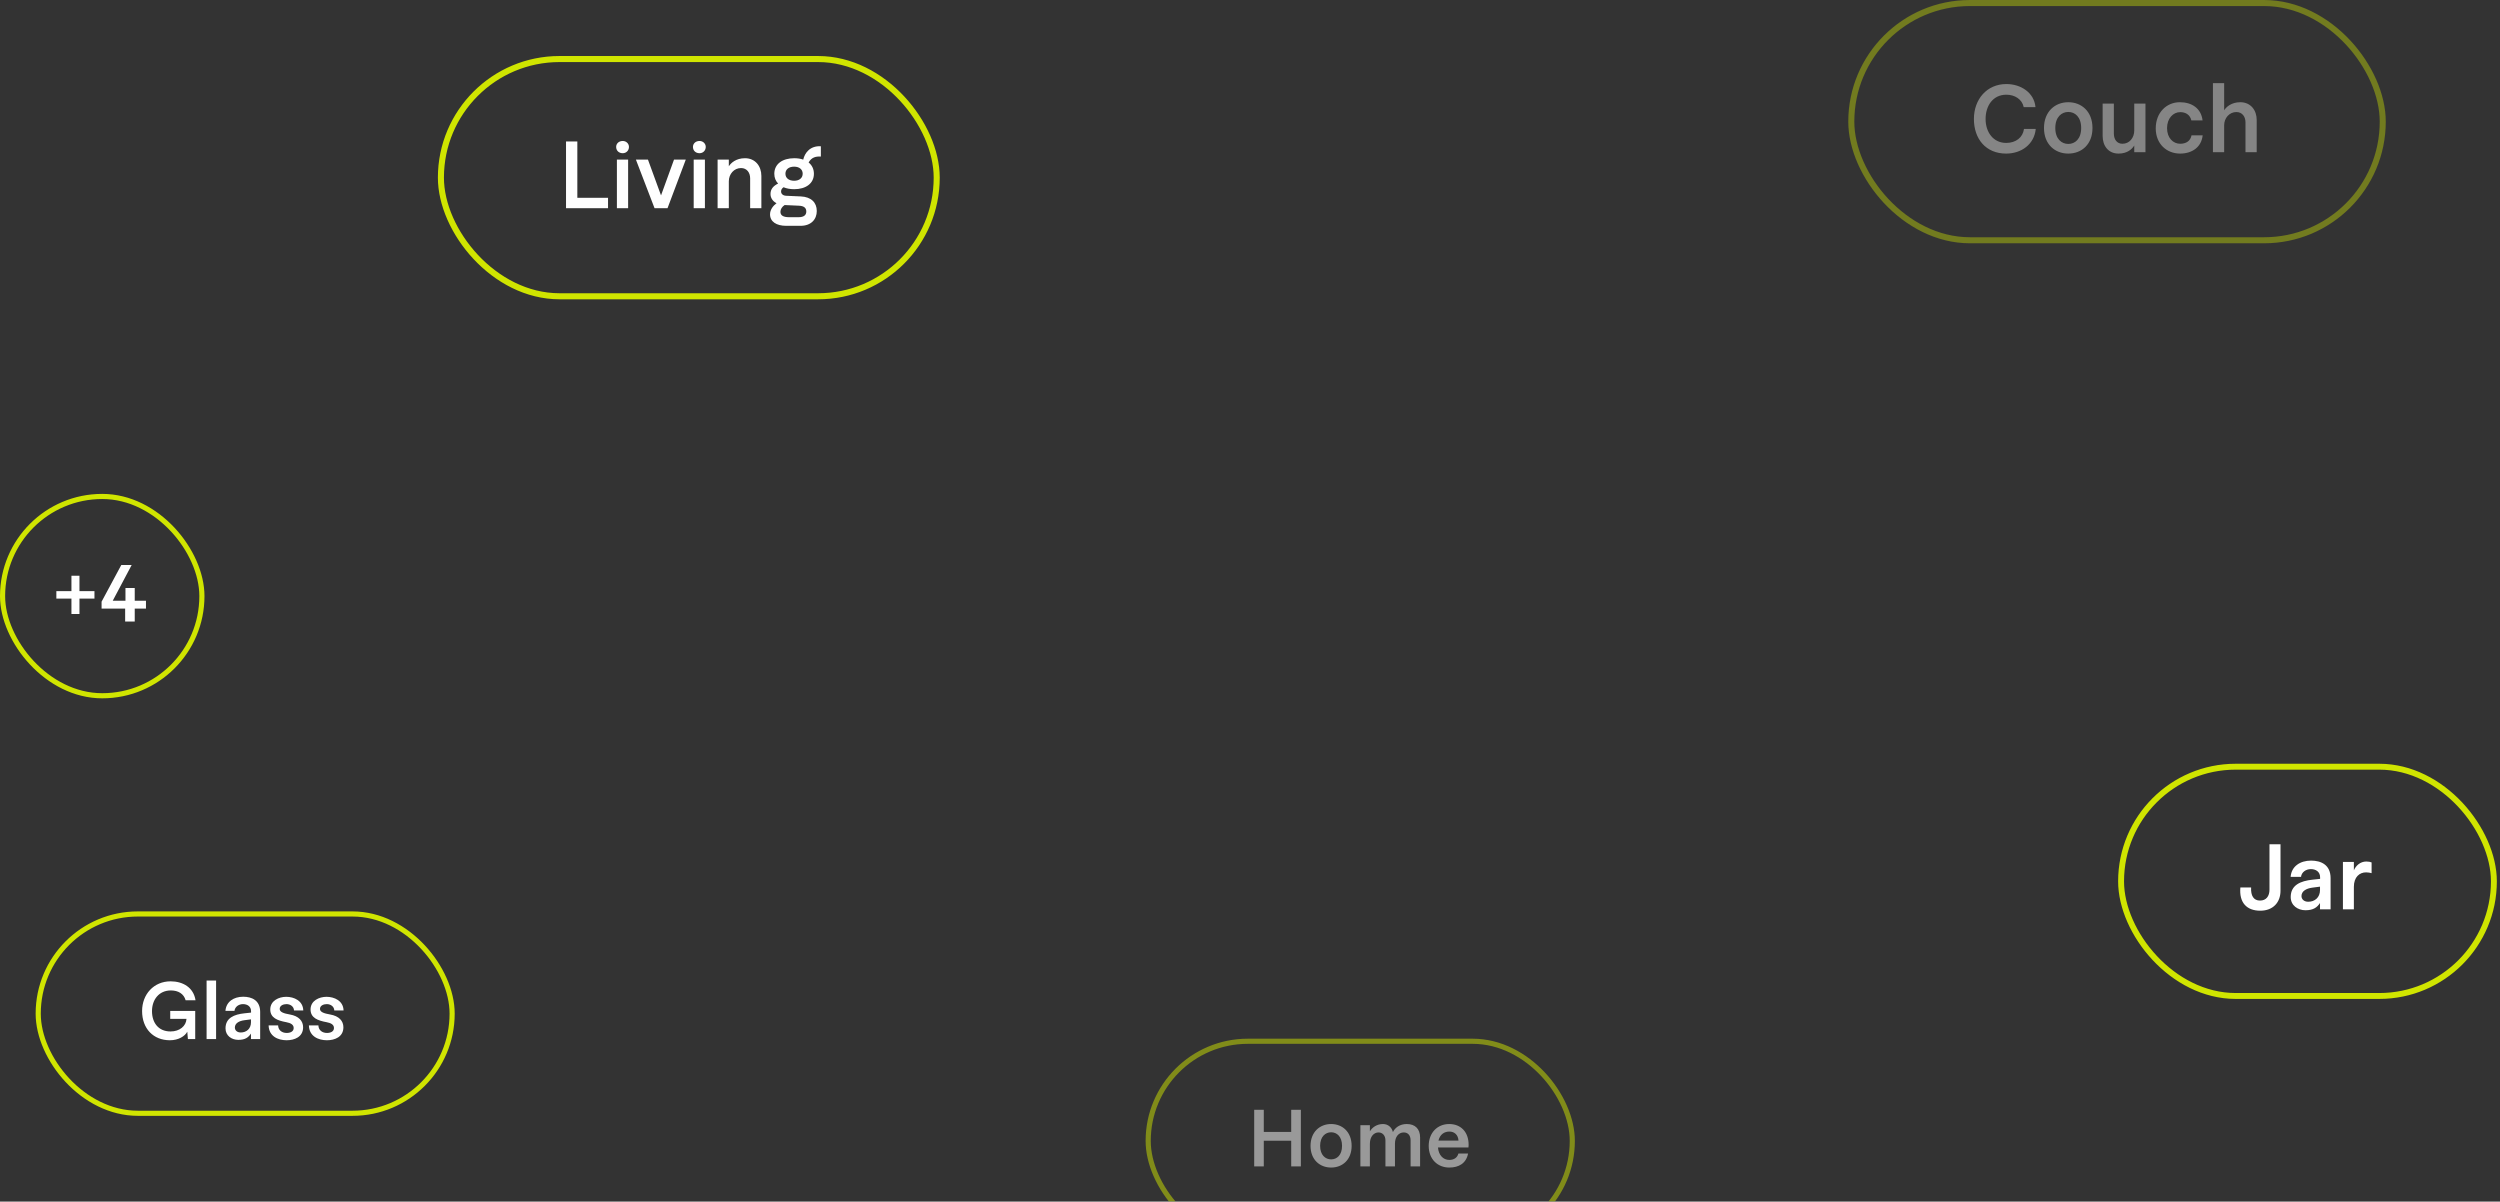 <svg width="491" height="236" viewBox="0 0 491 236" fill="none" xmlns="http://www.w3.org/2000/svg">
<rect x="0" y="0" width="491" height="236" fill="#333333" stroke="none"/>
<g opacity="0.5">
<path d="M253.593 224.045V229.076H255.491V217.965H253.593V222.316H248.207V217.965H246.324V229.076H248.207V224.045H253.593ZM257.389 225.048C257.389 227.779 259.226 229.307 261.432 229.307C263.655 229.307 265.46 227.779 265.46 225.048C265.46 222.316 263.655 220.758 261.432 220.758C259.226 220.758 257.389 222.316 257.389 225.048ZM259.272 225.048C259.272 223.227 260.321 222.378 261.432 222.378C262.559 222.378 263.578 223.227 263.578 225.048C263.578 226.869 262.559 227.702 261.432 227.702C260.321 227.702 259.272 226.869 259.272 225.048ZM276.299 220.758C274.864 220.758 273.953 221.529 273.567 222.347C273.367 221.452 272.642 220.758 271.623 220.758C270.311 220.758 269.432 221.529 269.046 222.193V220.989H267.179V229.076H269.046V224.631C269.046 223.181 269.864 222.409 270.743 222.409C271.546 222.409 272.101 223.042 272.101 223.968V229.076H273.969V224.631C273.969 223.212 274.74 222.409 275.697 222.409C276.5 222.409 277.04 222.965 277.04 223.968V229.076H278.907V223.397C278.907 221.715 277.919 220.758 276.299 220.758ZM284.625 220.758C282.326 220.758 280.598 222.455 280.598 225.048C280.598 227.656 282.341 229.307 284.641 229.307C286.493 229.307 287.959 228.489 288.329 226.56H286.431C286.215 227.378 285.536 227.81 284.641 227.81C283.453 227.81 282.527 226.869 282.419 225.357H288.406C288.437 225.171 288.437 225.032 288.437 224.863C288.452 222.316 286.894 220.758 284.625 220.758ZM282.511 224.014C282.804 222.81 283.638 222.239 284.672 222.239C285.644 222.239 286.385 222.887 286.446 224.014H282.511Z" fill="white"/>
<rect x="225.504" y="204.504" width="83.295" height="39.144" rx="19.572" stroke="#D0E500" stroke-width="1.008"/>
</g>
<path d="M447.892 165.809H445.726V174.724C445.726 176.002 445.086 176.873 443.861 176.873C442.6 176.873 442.032 175.896 442.12 174.297H440.007C439.741 177.299 441.268 178.862 443.914 178.862C446.418 178.862 447.892 177.246 447.892 174.937V165.809ZM453.892 169.023C451.779 169.023 450.038 170.124 449.879 172.22H451.921C452.027 171.296 452.88 170.692 453.857 170.692C454.816 170.692 455.668 171.207 455.668 172.291V172.61L454.176 172.77C451.832 173.019 449.896 173.818 449.896 176.18C449.896 177.849 451.299 178.773 452.791 178.773C454.354 178.773 455.082 178.205 455.65 177.352V178.595H457.728V172.468C457.728 169.84 455.846 169.023 453.892 169.023ZM453.342 177.103C452.525 177.103 452.01 176.624 452.01 175.985C452.01 175.043 452.915 174.493 454.159 174.333L455.65 174.138V174.795C455.65 176.269 454.62 177.103 453.342 177.103ZM464.751 169.201C463.544 169.201 462.673 170.035 462.3 170.941V169.289H460.151V178.595H462.3V174.173C462.3 172.255 463.401 171.332 464.698 171.332C465.142 171.332 465.444 171.403 465.781 171.492V169.378C465.479 169.272 465.213 169.201 464.751 169.201Z" fill="white"/>
<rect x="416.58" y="150.58" width="73.221" height="45.031" rx="22.515" stroke="#D0E500" stroke-width="1.16"/>
<path d="M36.627 200.11C36.55 201.514 35.284 202.579 33.494 202.579C31.087 202.579 29.852 200.835 29.852 198.597C29.852 196.329 31.225 194.523 33.556 194.523C35.022 194.523 36.102 195.187 36.457 196.452H38.401C38.016 193.937 35.917 192.733 33.509 192.733C30.192 192.733 27.907 195.295 27.907 198.566C27.907 202.039 30.13 204.307 33.37 204.307C35.053 204.307 36.333 203.505 36.781 202.625L36.904 204.076H38.34V198.551H33.432V200.11H36.627ZM40.574 204.076H42.441V192.579H40.574V204.076ZM47.763 195.758C45.927 195.758 44.415 196.715 44.276 198.536H46.05C46.143 197.733 46.884 197.208 47.733 197.208C48.566 197.208 49.306 197.656 49.306 198.597V198.875L48.01 199.014C45.973 199.23 44.291 199.924 44.291 201.977C44.291 203.428 45.51 204.23 46.807 204.23C48.165 204.23 48.797 203.736 49.291 202.995V204.076H51.097V198.752C51.097 196.468 49.461 195.758 47.763 195.758ZM47.285 202.779C46.575 202.779 46.127 202.363 46.127 201.807C46.127 200.989 46.915 200.511 47.995 200.372L49.291 200.202V200.773C49.291 202.054 48.396 202.779 47.285 202.779ZM52.757 201.391C52.803 203.52 54.593 204.307 56.291 204.307C57.834 204.307 59.531 203.659 59.531 201.761C59.531 200.511 58.683 199.554 56.923 199.245C55.766 199.045 54.933 198.783 54.933 198.15C54.933 197.502 55.627 197.208 56.26 197.208C57.093 197.208 57.726 197.733 57.741 198.458H59.562C59.516 196.545 57.741 195.773 56.213 195.773C54.778 195.773 53.081 196.529 53.081 198.258C53.081 199.909 54.485 200.434 56.229 200.758C57.078 200.912 57.679 201.236 57.679 201.9C57.679 202.563 57.062 202.872 56.306 202.872C55.349 202.872 54.639 202.301 54.624 201.391H52.757ZM60.669 201.391C60.715 203.52 62.505 204.307 64.203 204.307C65.746 204.307 67.443 203.659 67.443 201.761C67.443 200.511 66.594 199.554 64.835 199.245C63.678 199.045 62.844 198.783 62.844 198.15C62.844 197.502 63.539 197.208 64.172 197.208C65.005 197.208 65.638 197.733 65.653 198.458H67.474C67.428 196.545 65.653 195.773 64.125 195.773C62.69 195.773 60.993 196.529 60.993 198.258C60.993 199.909 62.397 200.434 64.141 200.758C64.99 200.912 65.591 201.236 65.591 201.9C65.591 202.563 64.974 202.872 64.218 202.872C63.261 202.872 62.551 202.301 62.536 201.391H60.669Z" fill="white"/>
<rect x="7.504" y="179.504" width="81.295" height="39.144" rx="19.572" stroke="#D0E500" stroke-width="1.008"/>
<path d="M111.167 40.891H119.417V38.851H113.389V27.778H111.167V40.891ZM122.306 30.091C122.998 30.091 123.527 29.563 123.527 28.852C123.527 28.215 122.998 27.687 122.306 27.687C121.523 27.687 121.013 28.215 121.013 28.852C121.013 29.563 121.523 30.091 122.306 30.091ZM123.363 40.891V31.348H121.159V40.891H123.363ZM129.826 38.378L127.258 31.348H124.891L128.552 40.891H131.101L134.689 31.348H132.376L129.826 38.378ZM137.389 30.091C138.081 30.091 138.609 29.563 138.609 28.852C138.609 28.215 138.081 27.687 137.389 27.687C136.606 27.687 136.096 28.215 136.096 28.852C136.096 29.563 136.606 30.091 137.389 30.091ZM138.445 40.891V31.348H136.241V40.891H138.445ZM146.31 31.074C144.543 31.074 143.541 32.022 143.141 32.659V31.348H140.937V40.891H143.141V35.609C143.141 34.189 144.16 33.005 145.545 33.005C146.674 33.005 147.329 33.897 147.329 35.027V40.891H149.533V34.553C149.533 32.641 148.349 31.074 146.31 31.074ZM157.756 31.348C157.246 31.166 156.645 31.074 155.99 31.074C153.677 31.074 152.074 32.204 152.074 34.134C152.074 34.917 152.347 35.555 152.821 36.047C151.873 36.52 151.327 37.139 151.327 38.105C151.327 38.851 151.746 39.525 152.511 39.908C151.837 40.418 151.236 41.182 151.236 42.093C151.236 43.532 152.474 44.352 154.423 44.352H157.228C159.304 44.352 160.415 43.077 160.415 41.438C160.415 39.78 159.322 38.669 157.283 38.578L154.423 38.451C153.768 38.432 153.403 38.068 153.403 37.613C153.403 37.249 153.585 36.975 153.895 36.775C154.478 37.03 155.188 37.157 155.99 37.157C158.248 37.157 159.851 36.047 159.851 34.134C159.851 33.187 159.468 32.44 158.812 31.912C159.395 30.874 160.27 30.692 161.217 30.747V28.725C159.104 28.598 158.048 30.036 157.756 31.348ZM155.971 35.5C154.915 35.5 154.259 34.954 154.259 34.116C154.259 33.278 154.915 32.732 155.971 32.732C156.991 32.732 157.647 33.278 157.647 34.116C157.647 34.954 156.991 35.5 155.971 35.5ZM158.357 41.547C158.357 42.275 157.829 42.658 156.846 42.658H154.97C153.931 42.658 153.276 42.366 153.276 41.601C153.276 41.092 153.585 40.618 154.095 40.272L156.882 40.399C157.884 40.436 158.357 40.818 158.357 41.547Z" fill="white"/>
<rect x="86.595" y="11.595" width="97.376" height="46.593" rx="23.297" stroke="#D0E500" stroke-width="1.189"/>
<path d="M15.605 116.103V113.079H14.031V116.103H11.068V117.57H14.031V120.594H15.605V117.57H18.552V116.103H15.605ZM26.462 115.486H24.641V117.986H22.141L25.86 110.965H23.823L19.95 118.171V119.529H24.579V122.076H26.462V119.529H28.669V117.986H26.462V115.486Z" fill="white"/>
<rect x="0.504" y="97.504" width="39.152" height="39.144" rx="19.572" stroke="#D0E500" stroke-width="1.008"/>
<g opacity="0.4">
<path d="M399.768 21.04C399.513 18.199 396.909 16.505 394.049 16.505C390.225 16.505 387.675 19.492 387.675 23.371C387.675 27.269 390.006 30.165 394.013 30.165C396.982 30.165 399.531 28.361 399.823 25.32H397.51C397.291 26.995 395.925 28.07 394.013 28.07C391.463 28.07 389.97 25.939 389.97 23.371C389.97 20.803 391.39 18.599 394.049 18.599C395.689 18.599 397.146 19.492 397.455 21.04H399.768ZM401.439 25.138C401.439 28.361 403.606 30.165 406.211 30.165C408.833 30.165 410.964 28.361 410.964 25.138C410.964 21.914 408.833 20.075 406.211 20.075C403.606 20.075 401.439 21.914 401.439 25.138ZM403.661 25.138C403.661 22.989 404.899 21.987 406.211 21.987C407.54 21.987 408.742 22.989 408.742 25.138C408.742 27.287 407.54 28.27 406.211 28.27C404.899 28.27 403.661 27.287 403.661 25.138ZM419.167 25.63C419.167 27.05 418.238 28.234 416.854 28.234C415.725 28.234 415.161 27.342 415.161 26.212V20.348H412.957V26.704C412.957 28.616 414.05 30.165 416.089 30.165C417.856 30.165 418.767 29.236 419.167 28.58V29.891H421.371V20.348H419.167V25.63ZM432.584 23.644C432.311 21.295 430.49 20.075 428.122 20.075C425.5 20.075 423.387 22.114 423.387 25.211C423.387 28.307 425.572 30.165 428.177 30.165C430.49 30.165 432.366 28.926 432.603 26.577H430.417C430.198 27.706 429.324 28.234 428.195 28.234C426.811 28.234 425.609 27.105 425.609 25.156C425.609 23.244 426.811 22.023 428.195 22.023C429.251 22.023 430.126 22.533 430.381 23.644H432.584ZM439.993 20.075C438.226 20.075 437.224 21.022 436.824 21.659V16.323H434.62V29.891H436.824V24.61C436.824 23.189 437.844 22.005 439.228 22.005C440.357 22.005 441.013 22.898 441.013 24.027V29.891H443.216V23.553C443.216 21.641 442.033 20.075 439.993 20.075Z" fill="white"/>
<rect x="363.595" y="0.595" width="104.376" height="46.593" rx="23.297" stroke="#D0E500" stroke-width="1.189"/>
</g>
</svg>
